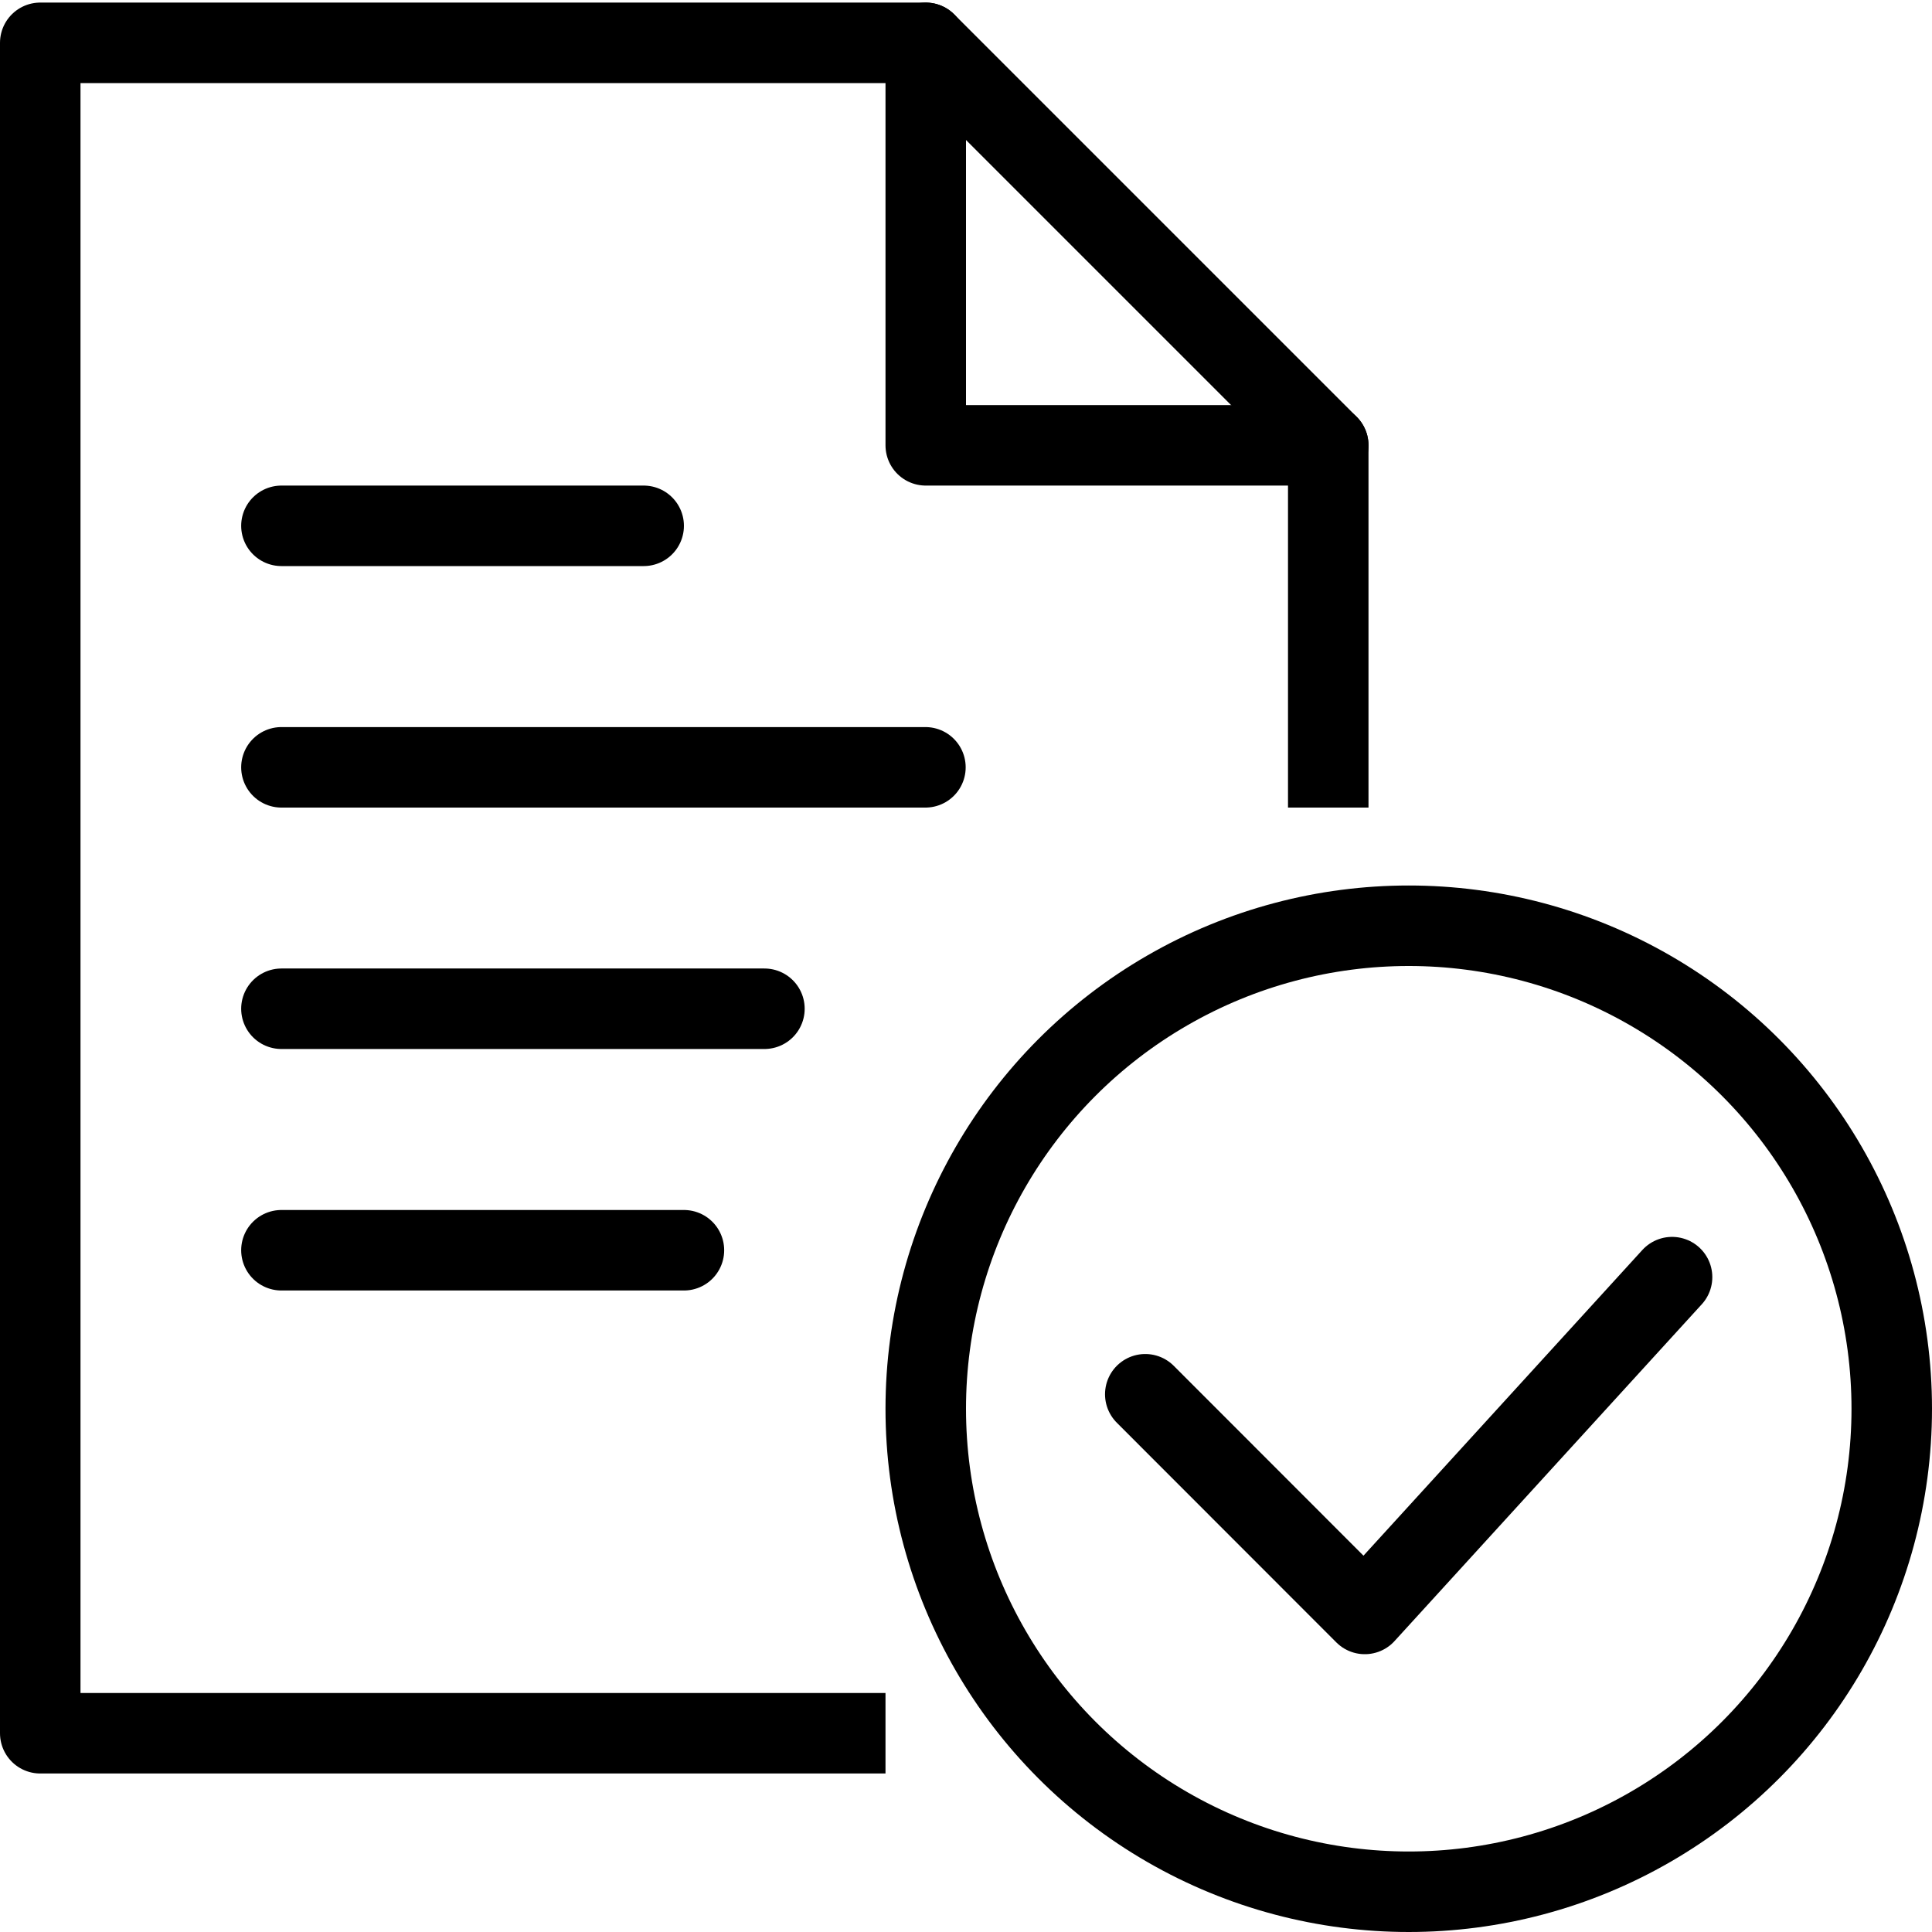 <?xml version="1.0" encoding="utf-8"?>
<!-- Generator: Adobe Illustrator 19.2.0, SVG Export Plug-In . SVG Version: 6.00 Build 0)  -->
<svg version="1.1" id="Layer_1" xmlns="http://www.w3.org/2000/svg" xmlns:xlink="http://www.w3.org/1999/xlink" x="0px" y="0px"
	 viewBox="0 0 24 24" enable-background="new 0 0 24 24" xml:space="preserve">
<g id="Filled_Icons" display="none">
	<g display="inline">
		<path d="M10,17.5c0-3.967,3.098-7.215,7-7.474V5.5c0-0.133-0.053-0.26-0.147-0.354l-4.999-5C11.76,0.053,11.632,0,11.5,0h-11
			C0.224,0,0,0.224,0,0.5v21C0,21.775,0.224,22,0.5,22h11.015C10.568,20.745,10,19.19,10,17.5z M11.5,0.5l5,5h-5V0.5z M3.5,6H8
			c0.276,0,0.5,0.224,0.5,0.5C8.5,6.776,8.276,7,8,7H3.5C3.224,7,3,6.776,3,6.5C3,6.224,3.224,6,3.5,6z M3.5,9h8
			C11.776,9,12,9.224,12,9.5c0,0.276-0.224,0.5-0.5,0.5h-8C3.224,10,3,9.776,3,9.5C3,9.224,3.224,9,3.5,9z M8.5,16h-5
			C3.224,16,3,15.775,3,15.5C3,15.225,3.224,15,3.5,15h5C8.776,15,9,15.225,9,15.5C9,15.775,8.776,16,8.5,16z M9.5,13h-6
			C3.224,13,3,12.775,3,12.5C3,12.224,3.224,12,3.5,12h6c0.276,0,0.5,0.224,0.5,0.5C10,12.775,9.776,13,9.5,13z"/>
		<path d="M17.5,11c-3.584,0-6.5,2.916-6.5,6.5s2.916,6.5,6.5,6.5s6.5-2.916,6.5-6.5S21.084,11,17.5,11z M21.141,16.202
			l-3.816,4.185c-0.092,0.1-0.221,0.159-0.358,0.162c-0.003,0-0.007,0-0.011,0c-0.132,0-0.26-0.053-0.354-0.146l-2.729-2.728
			c-0.195-0.194-0.195-0.512,0-0.706c0.195-0.195,0.512-0.195,0.707,0l2.357,2.356l3.465-3.798c0.187-0.205,0.5-0.219,0.705-0.032
			C21.312,15.682,21.327,15.998,21.141,16.202z"/>
	</g>
</g>
<g id="Outline_Icons">
	<g>
		
			<line fill="none" stroke="#000000" stroke-linecap="round" stroke-linejoin="round" stroke-miterlimit="10" x1="3.496" y1="6.532" x2="7.996" y2="6.532"/>
		
			<line fill="none" stroke="#000000" stroke-linecap="round" stroke-linejoin="round" stroke-miterlimit="10" x1="3.496" y1="9.532" x2="11.496" y2="9.532"/>
		
			<line fill="none" stroke="#000000" stroke-linecap="round" stroke-linejoin="round" stroke-miterlimit="10" x1="3.496" y1="12.531" x2="9.496" y2="12.531"/>
		
			<line fill="none" stroke="#000000" stroke-linecap="round" stroke-linejoin="round" stroke-miterlimit="10" x1="3.496" y1="15.531" x2="8.496" y2="15.531"/>
		<circle fill="none" stroke="#000000" stroke-linejoin="round" stroke-miterlimit="10" cx="17.5" cy="17.5" r="6"/>
		<polyline fill="none" stroke="#000000" stroke-linecap="round" stroke-linejoin="round" stroke-miterlimit="10" points="
			20.771,15.865 16.954,20.049 14.227,17.32 		"/>
		<g>
			<polyline fill="none" stroke="#000000" stroke-linejoin="round" stroke-miterlimit="10" points="11,21.531 0.5,21.531 0.5,0.532 
				11.5,0.532 16.5,5.532 16.5,10.032 			"/>
			<polyline fill="none" stroke="#000000" stroke-linecap="round" stroke-linejoin="round" stroke-miterlimit="10" points="
				11.5,0.532 11.5,5.532 16.5,5.532 			"/>
		</g>
	</g>
</g>
</svg>
